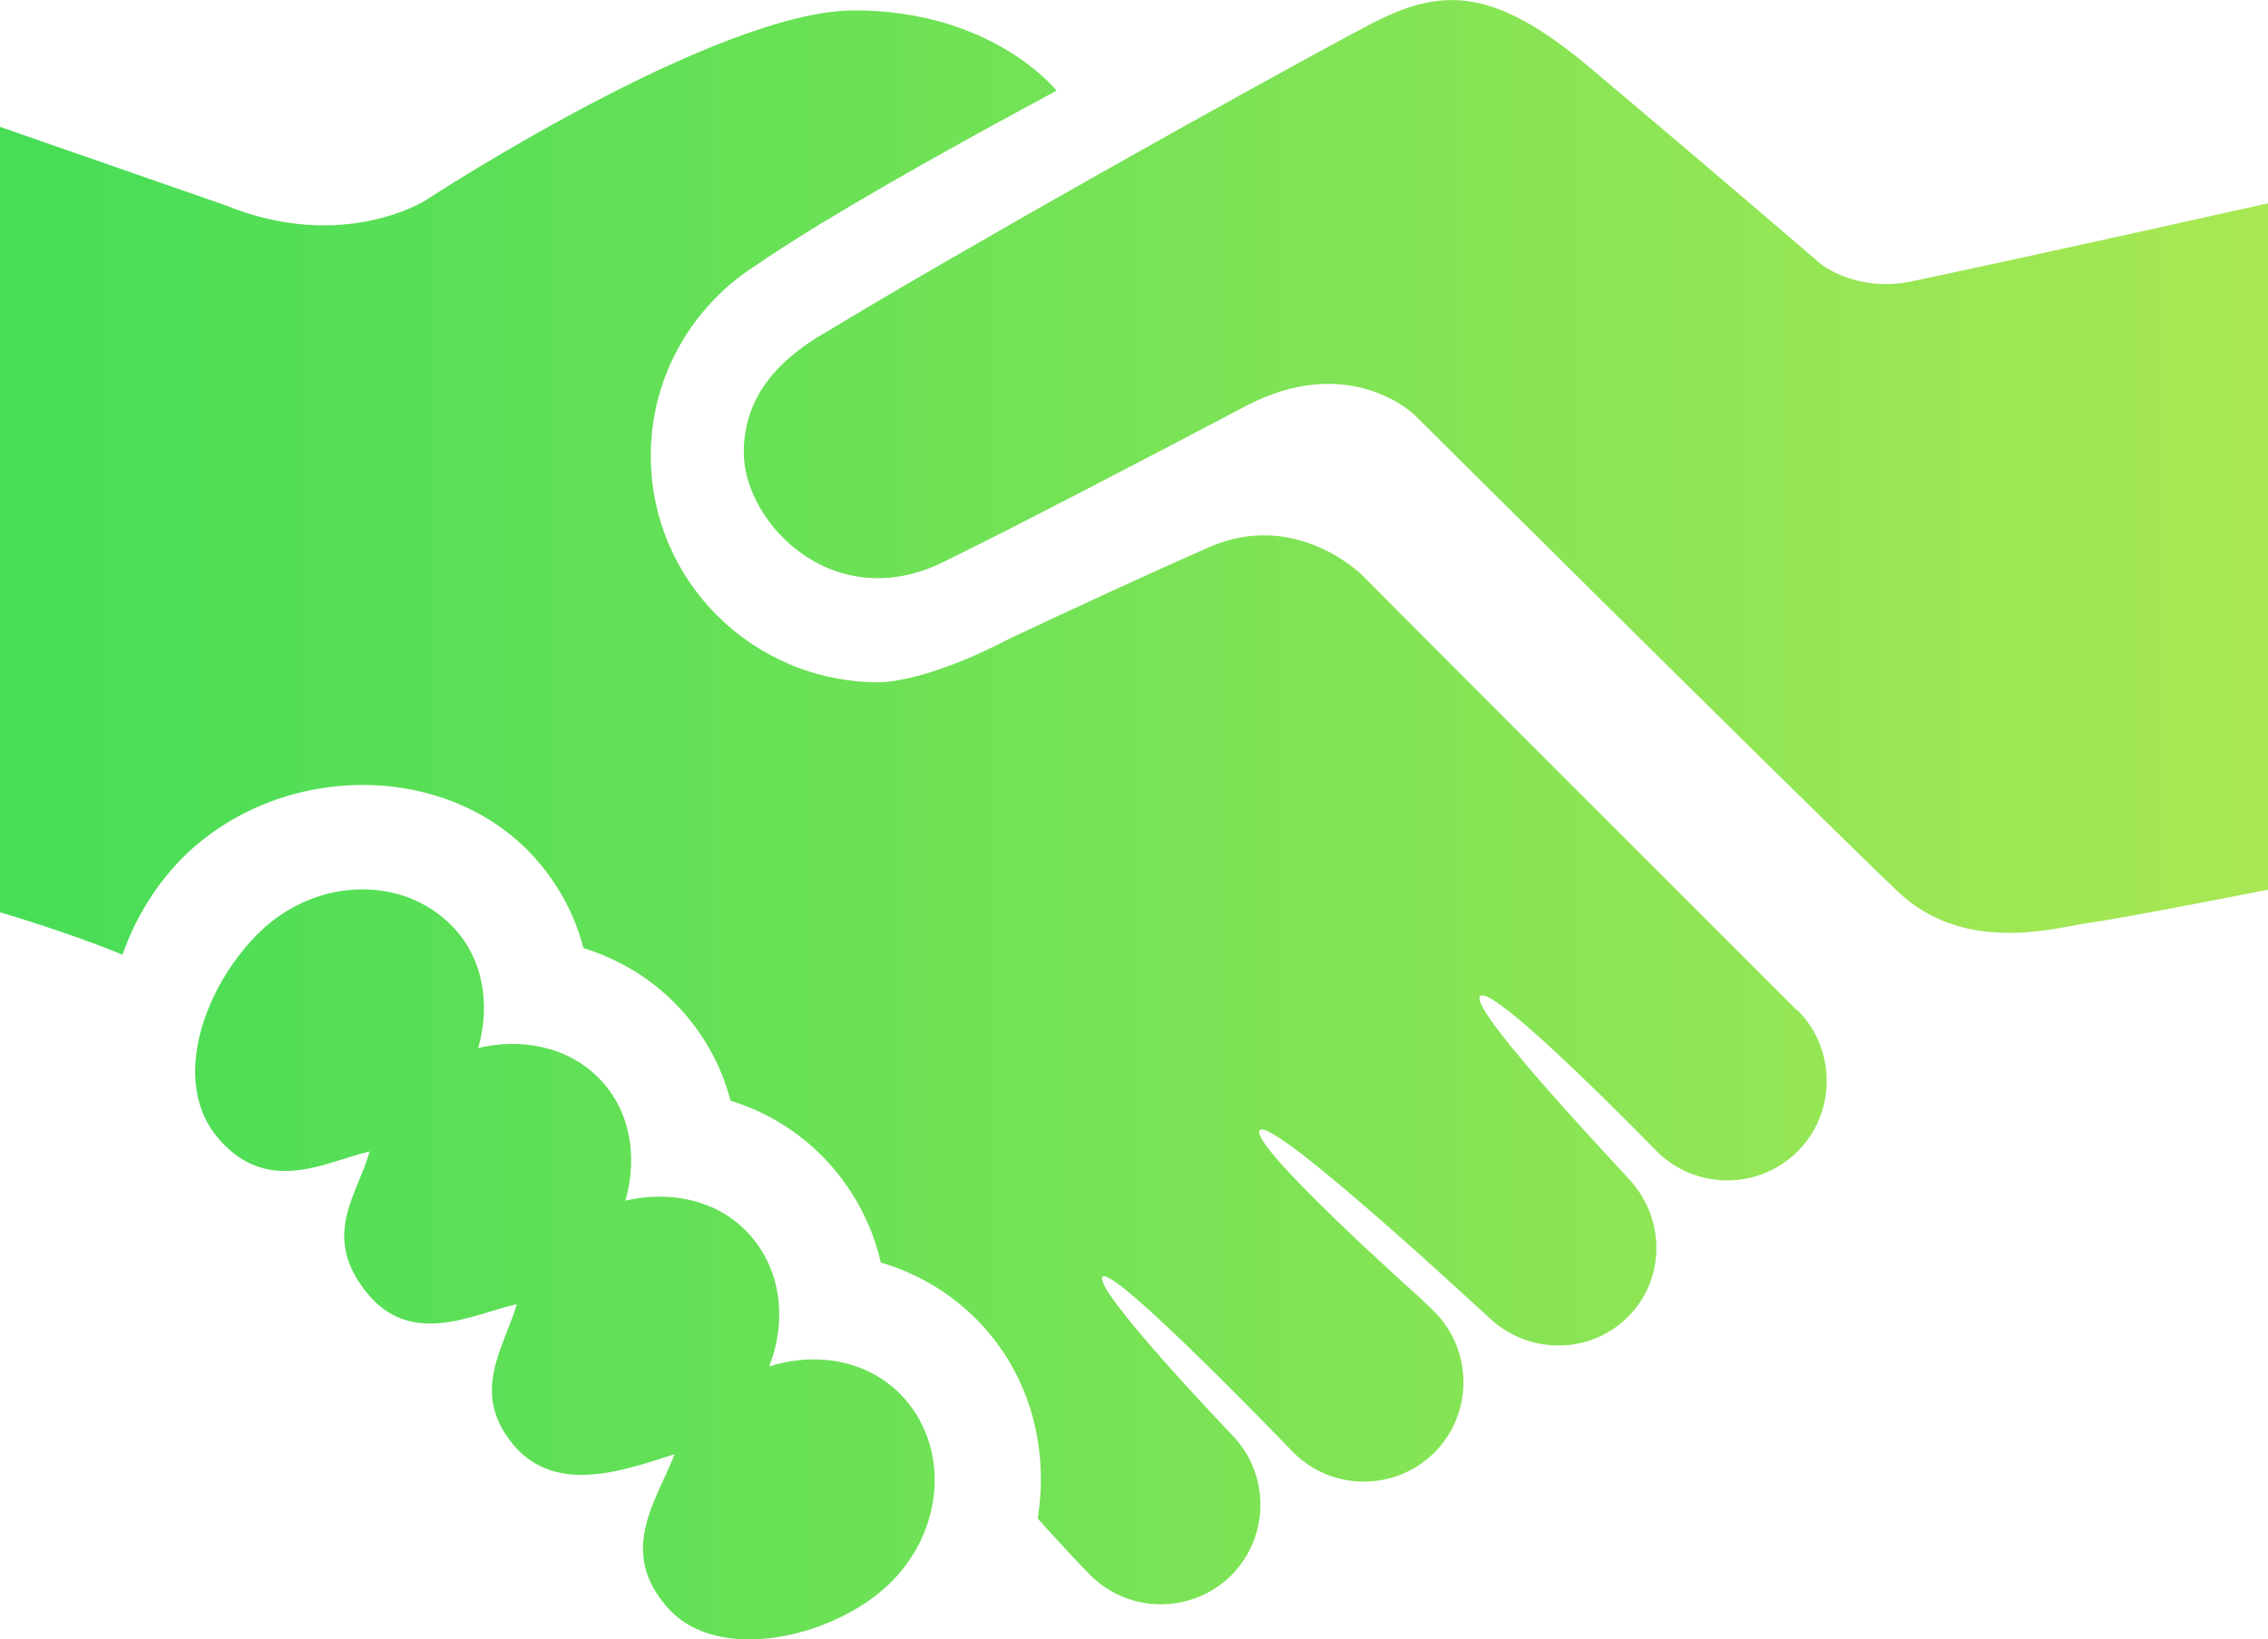 <?xml version="1.0" encoding="utf-8"?>
<!-- Generator: Adobe Illustrator 16.0.0, SVG Export Plug-In . SVG Version: 6.00 Build 0)  -->
<!DOCTYPE svg PUBLIC "-//W3C//DTD SVG 1.1//EN" "http://www.w3.org/Graphics/SVG/1.1/DTD/svg11.dtd">
<svg version="1.1" id="Capa_1" xmlns="http://www.w3.org/2000/svg" xmlns:xlink="http://www.w3.org/1999/xlink" x="0px" y="0px"
	 width="50px" height="36.148px" viewBox="125 131.926 50 36.148" enable-background="new 125 131.926 50 36.148"
	 xml:space="preserve">
<g>
	<linearGradient id="SVGID_1_" gradientUnits="userSpaceOnUse" x1="125" y1="150" x2="175" y2="150">
		<stop  offset="0" style="stop-color:#47DD57"/>
		<stop  offset="1" style="stop-color:#A8E854"/>
	</linearGradient>
	<path fill="url(#SVGID_1_)" d="M175,136.409v15.135c0,0-3.239,0.639-3.906,0.723c-0.666,0.084-2.756,0.759-4.271-0.697
		c-2.336-2.24-10.638-10.495-10.638-10.495s-1.431-1.405-3.729-0.191c-2.109,1.112-5.237,2.742-6.543,3.376
		c-2.47,1.314-4.516-0.771-4.516-2.359c0-1.232,0.769-2.068,1.868-2.683c2.979-1.806,9.257-5.329,11.871-6.719
		c1.59-0.845,2.734-0.917,4.916,0.92c2.688,2.26,5.079,4.32,5.079,4.32s0.78,0.651,2.024,0.389
		C170.209,137.482,175,136.409,175,136.409z M141.958,162.055c0.402-1.033,0.268-2.188-0.503-2.98
		c-0.692-0.709-1.704-0.896-2.667-0.675c0.27-0.957,0.121-1.975-0.576-2.692c-0.695-0.707-1.704-0.898-2.668-0.675
		c0.268-0.955,0.119-1.973-0.578-2.689c-1.091-1.118-2.978-1.07-4.218,0.111c-1.233,1.183-2.023,3.327-0.922,4.589
		c1.099,1.255,2.361,0.491,3.324,0.272c-0.268,0.954-1.07,1.843-0.082,3.093c0.987,1.25,2.361,0.491,3.324,0.274
		c-0.269,0.951-1.036,1.929-0.085,3.087c0.958,1.163,2.528,0.543,3.565,0.222c-0.4,1.028-1.257,2.138-0.156,3.381
		c1.099,1.252,3.638,0.673,4.878-0.511c1.237-1.184,1.356-3.059,0.268-4.182C144.111,161.91,142.991,161.73,141.958,162.055z
		 M164.591,154.18c-8.967-8.966-4.749-4.747-9.574-9.583c0,0-1.45-1.444-3.361-0.605c-1.342,0.588-3.069,1.39-4.369,2.001
		c-1.428,0.749-2.457,0.98-2.939,0.978c-2.761-0.018-5.001-2.238-5.001-4.996c0-1.79,0.95-3.347,2.367-4.231
		c1.992-1.379,6.579-3.818,6.579-3.818s-1.397-1.771-4.458-1.771c-3.06,0-9.452,4.188-9.452,4.188s-1.813,1.162-4.399,0.115
		L125,134.723v17.319c0,0,1.423,0.412,2.701,0.934c0.289-0.823,0.754-1.584,1.401-2.212c2.121-2.02,5.636-2.041,7.566-0.054
		c0.581,0.604,0.987,1.324,1.194,2.121c0.777,0.24,1.482,0.665,2.048,1.248c0.583,0.6,0.987,1.324,1.196,2.117
		c0.776,0.24,1.48,0.667,2.048,1.25c0.639,0.659,1.065,1.456,1.264,2.319c0.812,0.236,1.545,0.677,2.137,1.28
		c1.159,1.191,1.571,2.808,1.322,4.366c0.002,0,0.006,0,0.007,0.004c0.019,0.024,0.719,0.805,1.155,1.244
		c0.855,0.855,2.251,0.855,3.108,0c0.852-0.855,0.855-2.249,0-3.108c-0.03-0.03-3.084-3.225-2.838-3.472
		c0.244-0.246,4.134,3.802,4.207,3.876c0.854,0.854,2.249,0.854,3.106,0c0.855-0.855,0.854-2.249,0-3.106
		c-0.042-0.04-0.217-0.208-0.282-0.274c0,0-3.856-3.437-3.563-3.729c0.297-0.296,5.089,4.176,5.096,4.176
		c0.861,0.775,2.188,0.77,3.017-0.06c0.807-0.806,0.823-2.081,0.109-2.94c-0.016-0.046-3.651-3.846-3.368-4.132
		c0.288-0.289,3.887,3.415,3.894,3.423c0.853,0.854,2.249,0.854,3.106,0c0.854-0.854,0.854-2.248,0-3.11
		C164.617,154.195,164.602,154.188,164.591,154.18z"/>
</g>
</svg>
